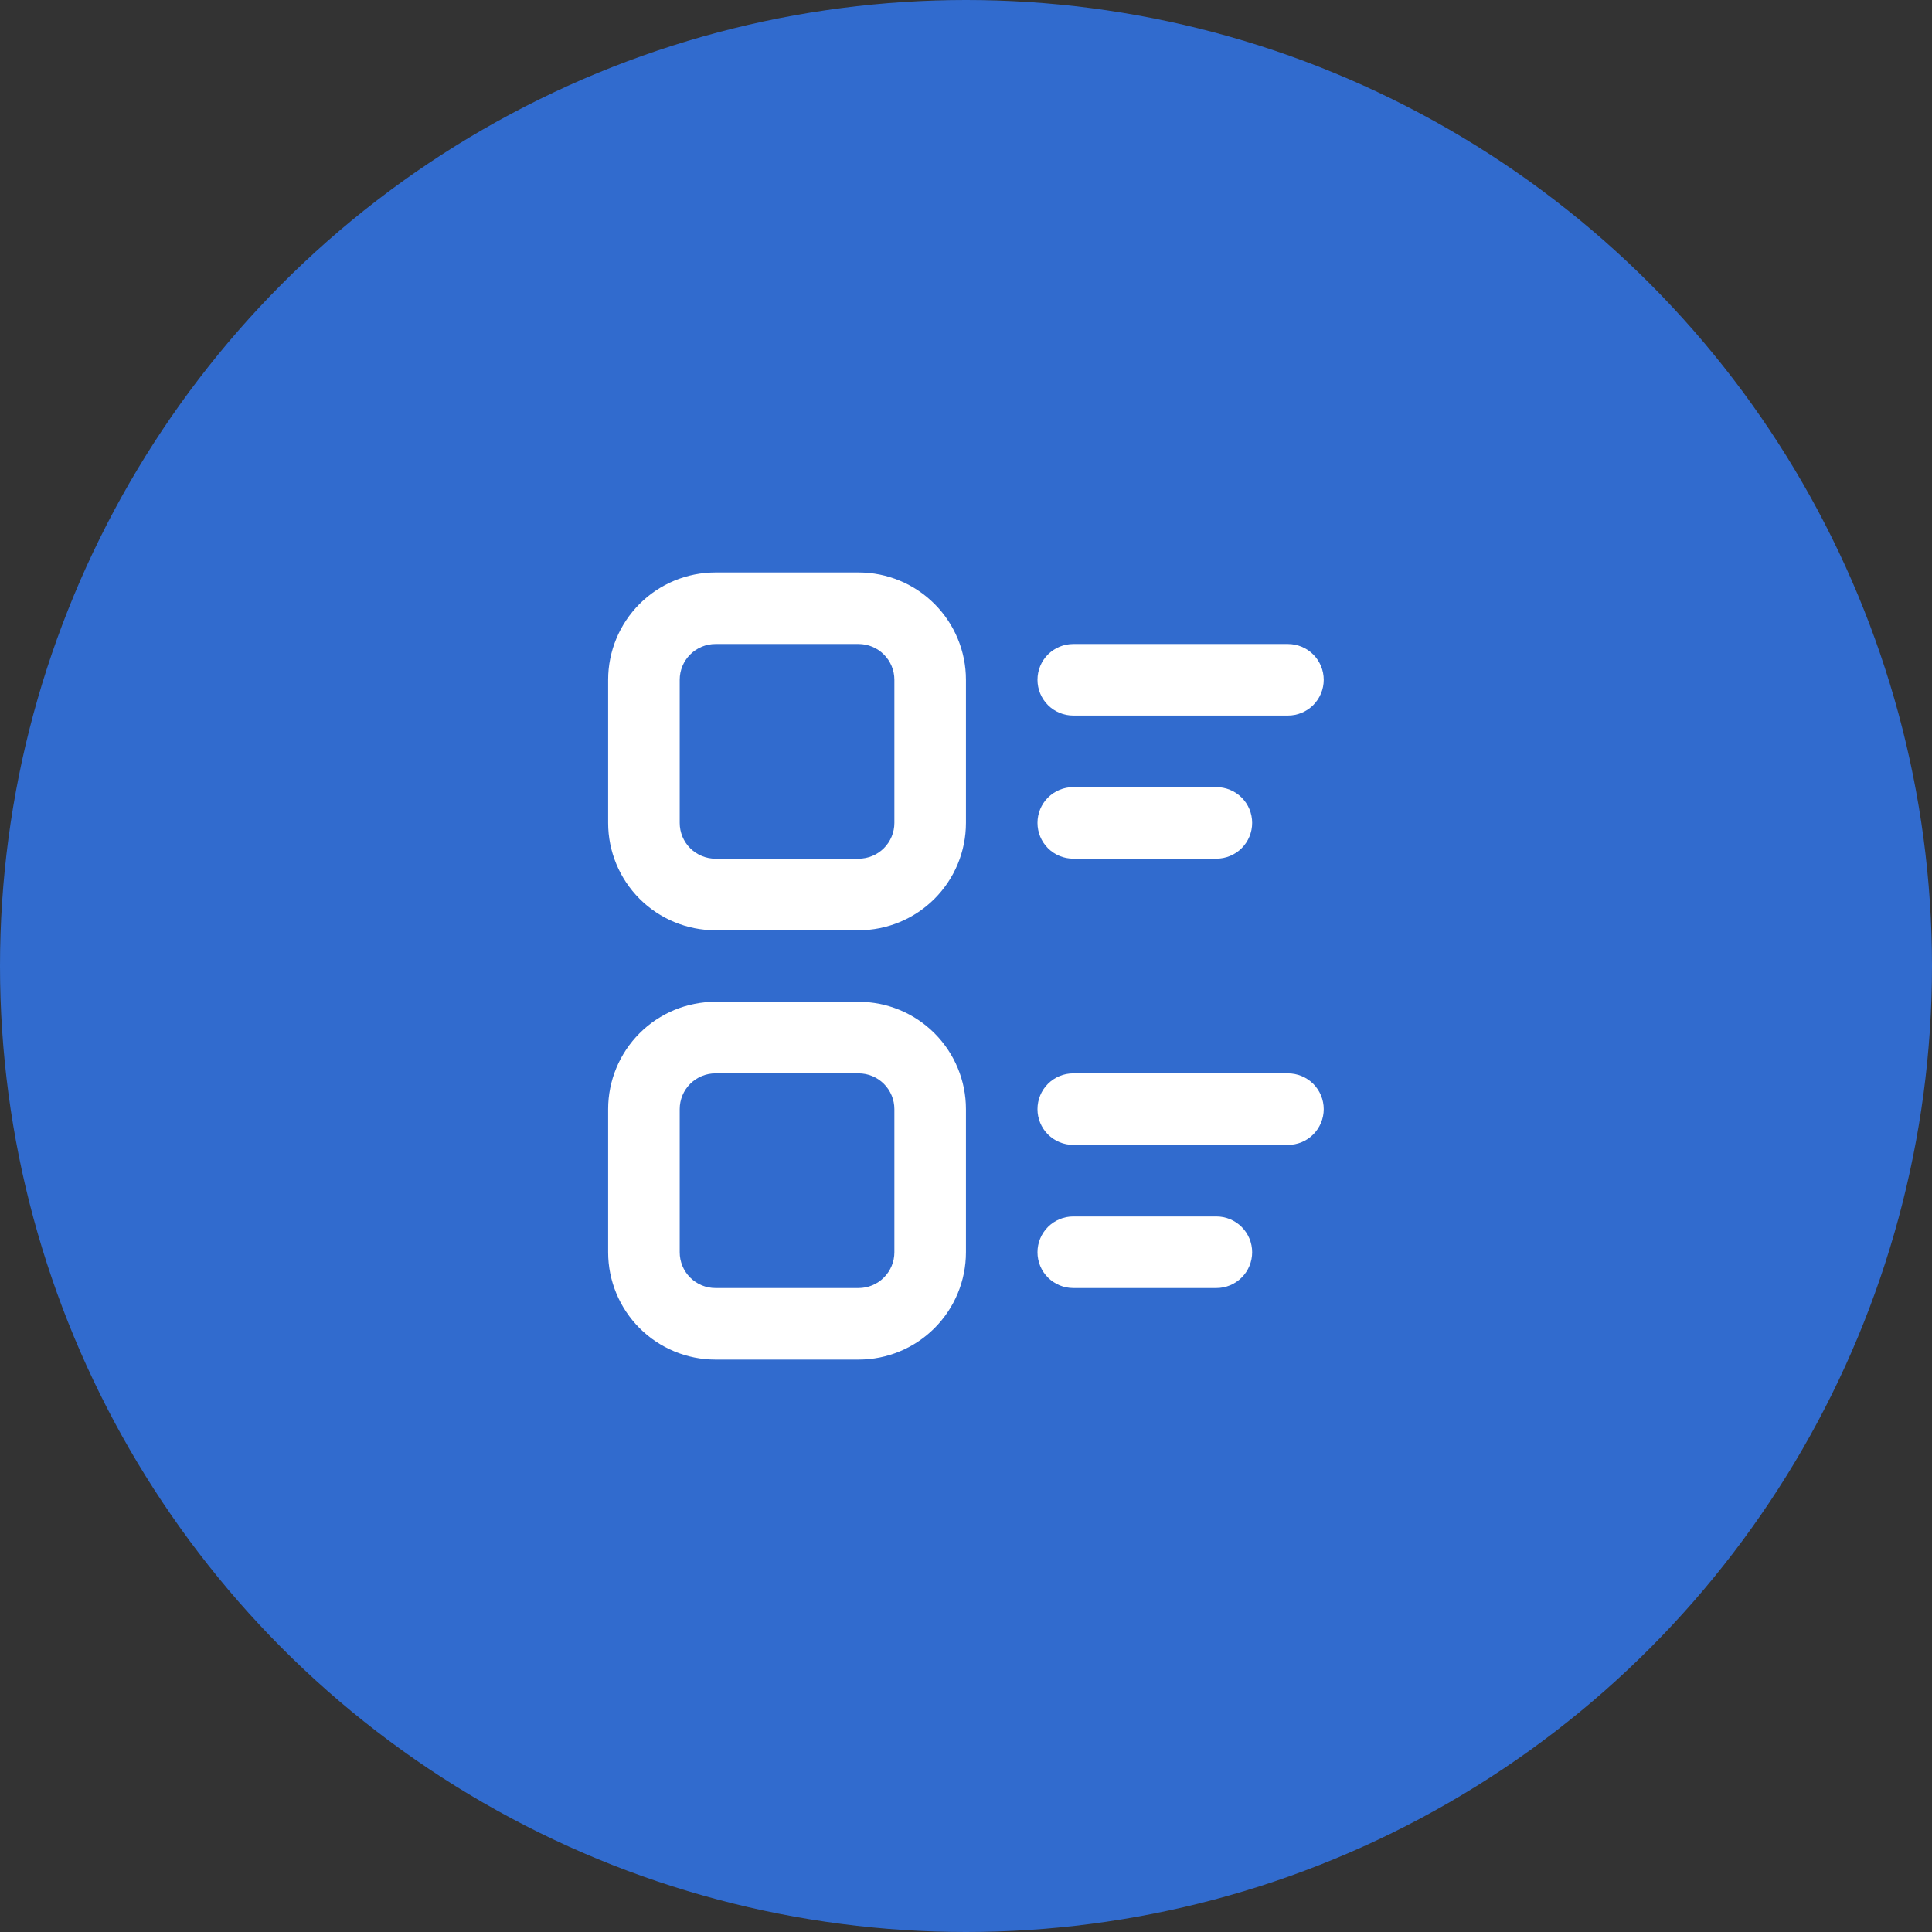 <svg width="70" height="70" viewBox="0 0 70 70" fill="none" xmlns="http://www.w3.org/2000/svg">
<rect x="0" y="0" width="70" height="70" fill="#333333" stroke="none"/>
<circle cx="35" cy="35" r="35" fill="#316bce"/>
<path fill-rule="evenodd" clip-rule="evenodd" d="M22.034 24.63C22.034 23.599 22.444 22.61 23.173 21.88C23.903 21.151 24.892 20.741 25.923 20.741H31.108C32.14 20.741 33.129 21.151 33.858 21.88C34.588 22.61 34.998 23.599 34.998 24.63V29.816C34.998 30.847 34.588 31.836 33.858 32.566C33.129 33.295 32.14 33.705 31.108 33.705H25.923C24.892 33.705 23.903 33.295 23.173 32.566C22.444 31.836 22.034 30.847 22.034 29.816V24.63ZM25.923 23.334C25.579 23.334 25.25 23.471 25.006 23.714C24.763 23.957 24.627 24.286 24.627 24.63V29.816C24.627 30.159 24.763 30.489 25.006 30.732C25.25 30.975 25.579 31.112 25.923 31.112H31.108C31.452 31.112 31.782 30.975 32.025 30.732C32.268 30.489 32.405 30.159 32.405 29.816V24.63C32.405 24.286 32.268 23.957 32.025 23.714C31.782 23.471 31.452 23.334 31.108 23.334H25.923Z" fill="white"/>
<path fill-rule="evenodd" clip-rule="evenodd" d="M37.59 24.63C37.59 24.286 37.726 23.956 37.969 23.713C38.213 23.47 38.542 23.334 38.886 23.334H46.664C47.008 23.334 47.338 23.47 47.581 23.713C47.824 23.956 47.961 24.286 47.961 24.63C47.961 24.974 47.824 25.303 47.581 25.547C47.338 25.79 47.008 25.926 46.664 25.926H38.886C38.542 25.926 38.213 25.79 37.969 25.547C37.726 25.303 37.59 24.974 37.59 24.63Z" fill="white"/>
<path fill-rule="evenodd" clip-rule="evenodd" d="M37.59 29.815C37.59 29.471 37.726 29.141 37.969 28.898C38.213 28.655 38.542 28.519 38.886 28.519H44.072C44.415 28.519 44.745 28.655 44.988 28.898C45.231 29.141 45.368 29.471 45.368 29.815C45.368 30.159 45.231 30.488 44.988 30.732C44.745 30.975 44.415 31.111 44.072 31.111H38.886C38.542 31.111 38.213 30.975 37.969 30.732C37.726 30.488 37.59 30.159 37.59 29.815Z" fill="white"/>
<path fill-rule="evenodd" clip-rule="evenodd" d="M22.034 40.186C22.034 39.155 22.444 38.166 23.173 37.436C23.903 36.707 24.892 36.297 25.923 36.297H31.108C32.14 36.297 33.129 36.707 33.858 37.436C34.588 38.166 34.998 39.155 34.998 40.186V45.372C34.998 46.403 34.588 47.392 33.858 48.122C33.129 48.851 32.14 49.261 31.108 49.261H25.923C24.892 49.261 23.903 48.851 23.173 48.122C22.444 47.392 22.034 46.403 22.034 45.372V40.186ZM25.923 38.89C25.579 38.89 25.25 39.027 25.006 39.27C24.763 39.513 24.627 39.843 24.627 40.186V45.372C24.627 45.715 24.763 46.045 25.006 46.288C25.25 46.532 25.579 46.668 25.923 46.668H31.108C31.452 46.668 31.782 46.532 32.025 46.288C32.268 46.045 32.405 45.715 32.405 45.372V40.186C32.405 39.843 32.268 39.513 32.025 39.27C31.782 39.027 31.452 38.89 31.108 38.89H25.923Z" fill="white"/>
<path fill-rule="evenodd" clip-rule="evenodd" d="M37.59 40.186C37.59 39.842 37.726 39.512 37.969 39.269C38.213 39.026 38.542 38.89 38.886 38.89H46.664C47.008 38.89 47.338 39.026 47.581 39.269C47.824 39.512 47.961 39.842 47.961 40.186C47.961 40.53 47.824 40.859 47.581 41.103C47.338 41.346 47.008 41.482 46.664 41.482H38.886C38.542 41.482 38.213 41.346 37.969 41.103C37.726 40.859 37.59 40.53 37.59 40.186Z" fill="white"/>
<path fill-rule="evenodd" clip-rule="evenodd" d="M37.59 45.371C37.59 45.028 37.726 44.698 37.969 44.455C38.213 44.212 38.542 44.075 38.886 44.075H44.072C44.415 44.075 44.745 44.212 44.988 44.455C45.231 44.698 45.368 45.028 45.368 45.371C45.368 45.715 45.231 46.045 44.988 46.288C44.745 46.531 44.415 46.668 44.072 46.668H38.886C38.542 46.668 38.213 46.531 37.969 46.288C37.726 46.045 37.59 45.715 37.59 45.371Z" fill="white"/>
</svg>
